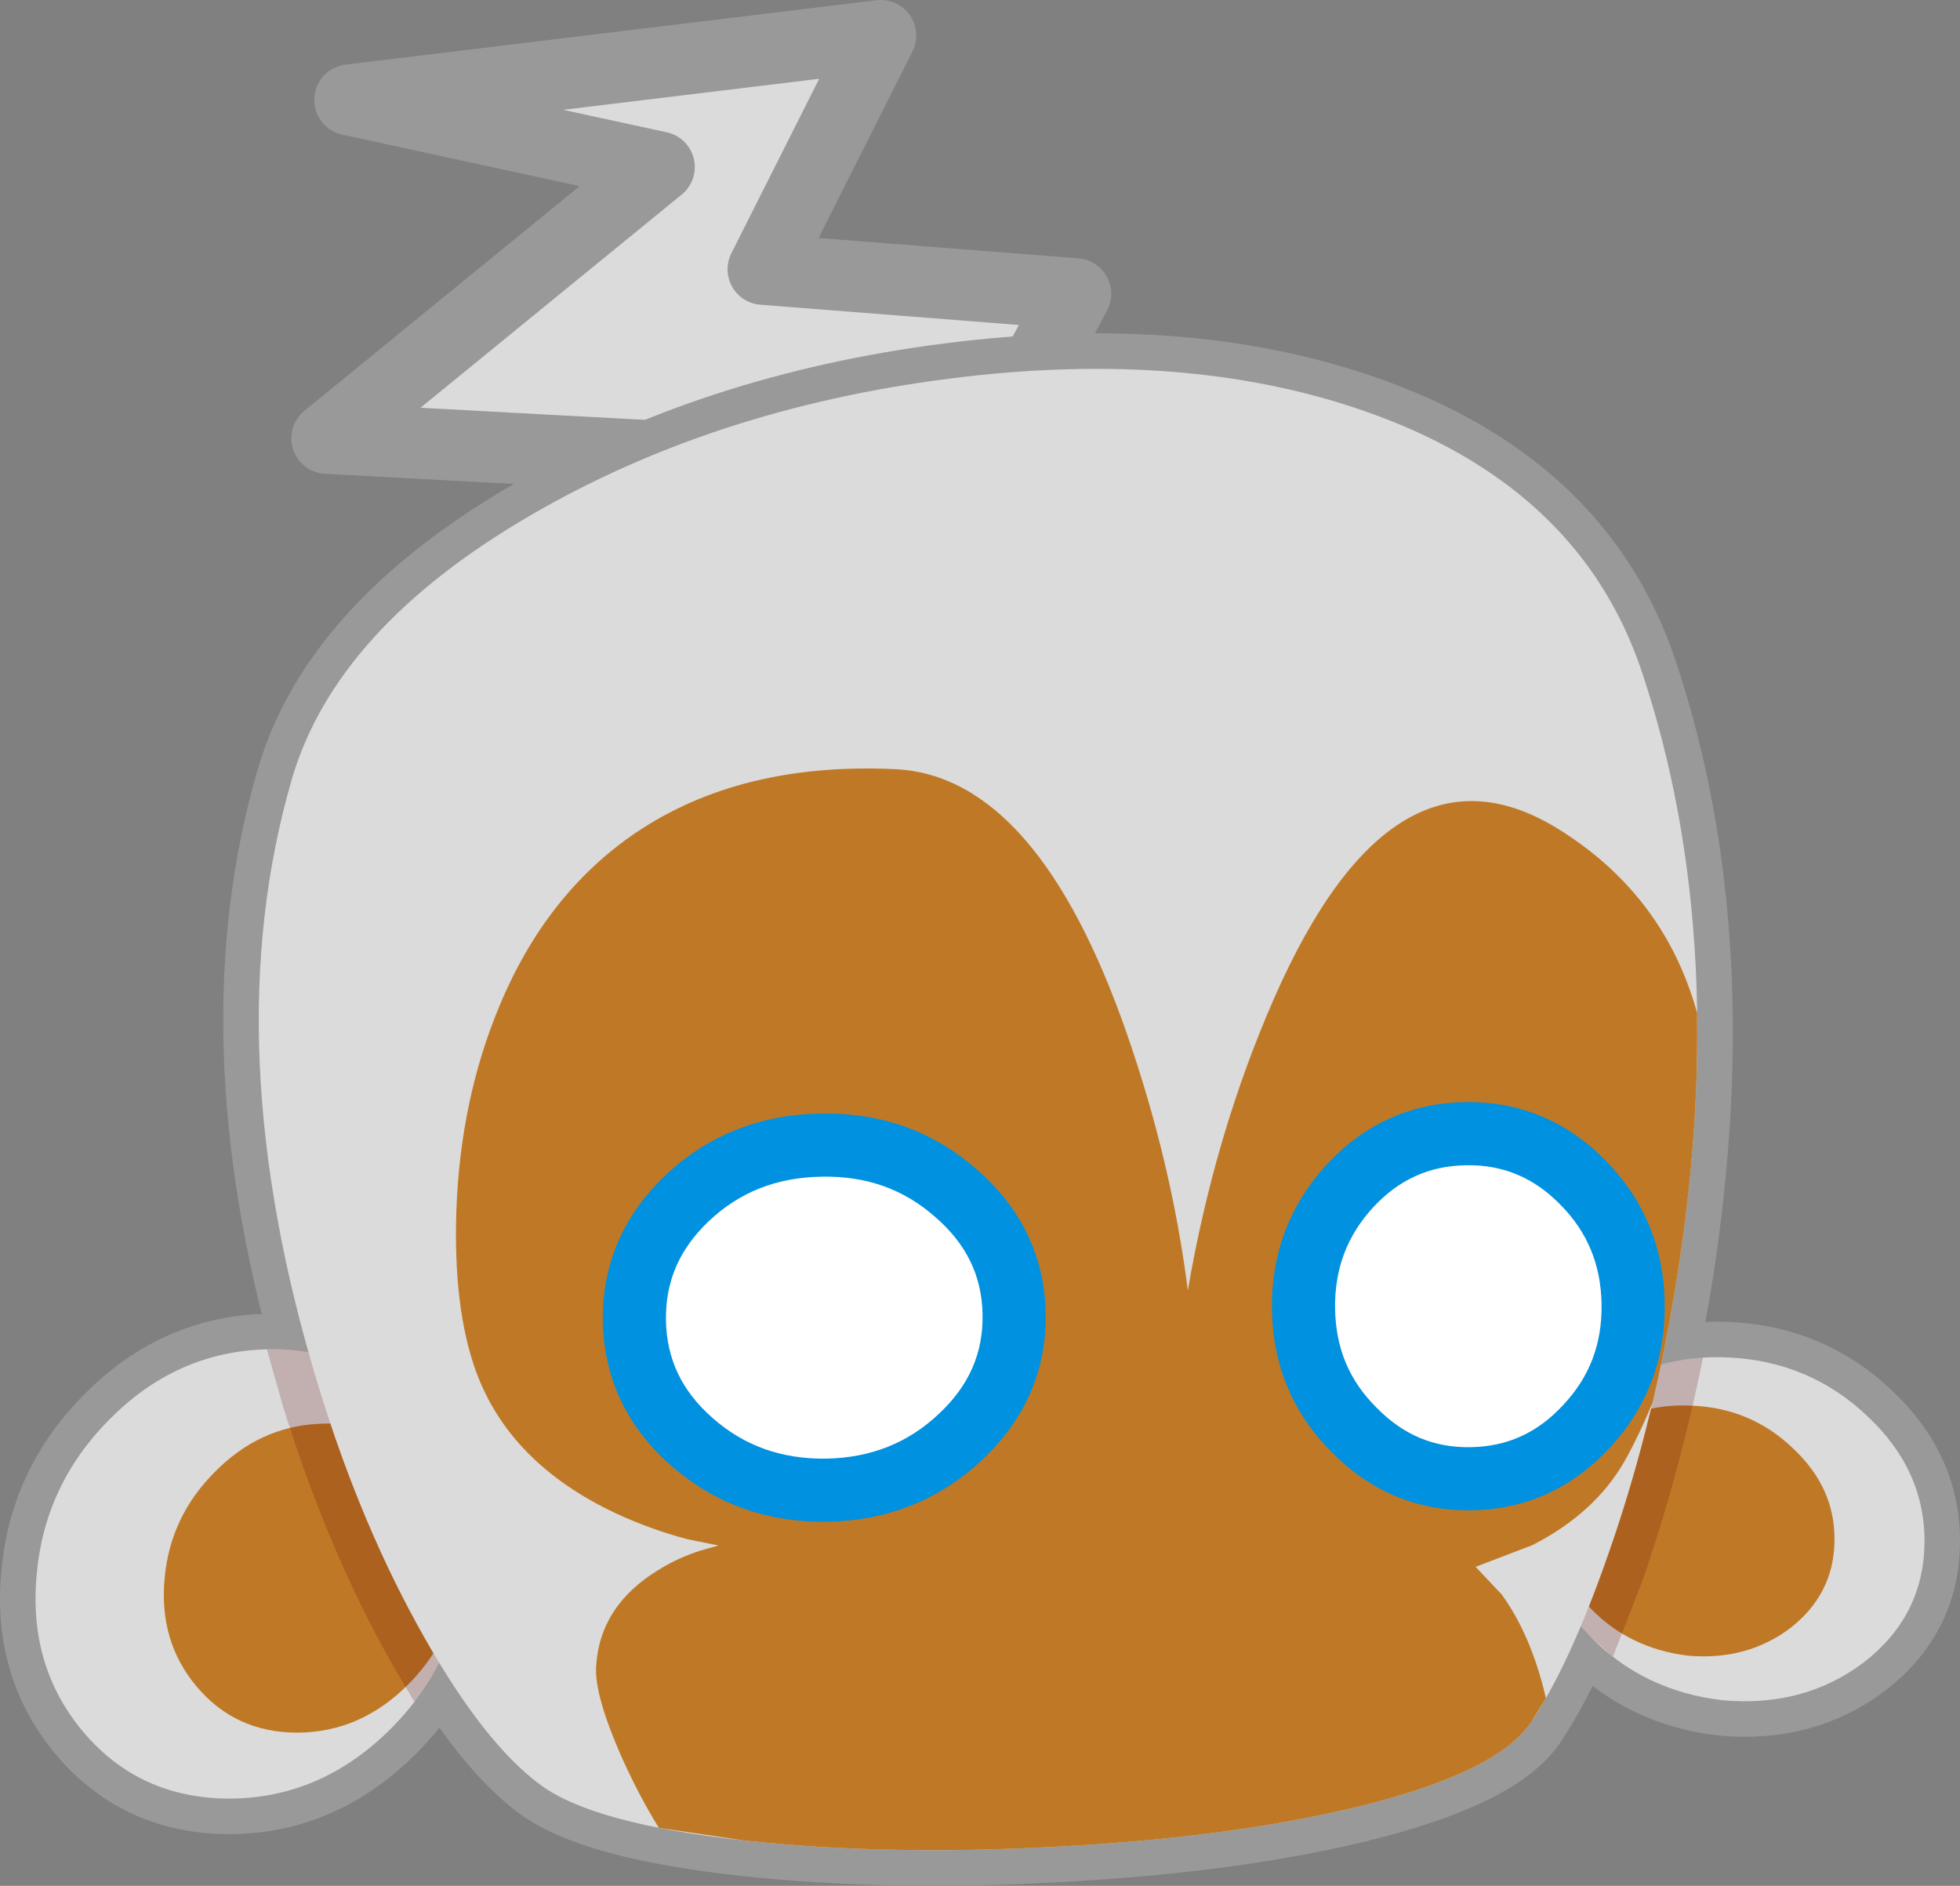 <?xml version="1.0" encoding="UTF-8" standalone="no"?>
<svg xmlns:xlink="http://www.w3.org/1999/xlink" height="238.8px" width="248.25px" xmlns="http://www.w3.org/2000/svg">
  <rect width="100%" height="100%" fill="#808080" stroke="none"/>
  <g transform="matrix(1.0, 0.0, 0.0, 1.0, 178.4, 137.15)">
    <path d="M-50.3 -84.65 L-94.35 -79.35 -137.0 -81.65 -94.9 -116.0 -134.1 -124.5 -66.85 -132.65 -81.75 -103.05 -42.15 -99.95 -50.3 -84.65" fill="#dbdbdb" fill-rule="evenodd" stroke="none"/>
    <path d="M-50.3 -84.65 L-94.35 -79.35 -137.0 -81.65 -94.9 -116.0 -134.1 -124.5 -66.85 -132.65 -81.75 -103.05 -42.15 -99.95 -50.3 -84.65 Z" fill="none" stroke="#999999" stroke-linecap="round" stroke-linejoin="round" stroke-width="9.0"/>
    <path d="M-141.4 -38.6 Q-135.8 -57.6 -111.2 -71.9 -88.0 -85.4 -58.2 -89.2 -27.3 -93.15 -4.05 -84.55 21.9 -74.95 29.55 -52.1 41.15 -17.45 33.6 27.1 L32.0 35.65 Q36.05 34.5 40.75 34.75 50.9 35.3 58.15 42.2 65.5 49.1 65.35 58.35 65.2 67.55 57.6 73.4 50.05 79.05 39.85 78.15 29.75 77.0 23.0 70.05 L21.85 68.8 Q18.7 76.15 15.55 80.9 11.3 87.3 -6.5 91.65 -22.6 95.55 -44.75 96.7 -66.35 97.85 -84.2 95.9 -103.2 93.8 -109.9 88.9 -116.1 84.35 -122.75 73.4 -125.0 77.85 -128.8 81.65 -137.65 90.55 -149.3 90.6 -160.75 90.6 -167.9 82.1 -174.85 73.8 -173.75 62.2 -172.75 50.85 -164.55 42.6 -156.4 34.35 -145.55 33.75 L-139.3 34.1 Q-150.8 -6.55 -141.4 -38.6" fill="#70381f" fill-rule="evenodd" stroke="none"/>
    <path d="M-141.4 -38.6 Q-150.8 -6.55 -139.3 34.1 L-145.55 33.75 Q-156.4 34.35 -164.55 42.6 -172.75 50.85 -173.75 62.2 -174.85 73.8 -167.9 82.1 -160.75 90.6 -149.3 90.6 -137.65 90.55 -128.8 81.65 -125.0 77.85 -122.75 73.4 -116.1 84.35 -109.9 88.9 -103.2 93.8 -84.2 95.9 -66.35 97.85 -44.75 96.7 -22.6 95.55 -6.5 91.65 11.3 87.3 15.55 80.9 18.7 76.15 21.85 68.8 L23.0 70.05 Q29.75 77.0 39.85 78.15 50.05 79.05 57.6 73.4 65.2 67.55 65.35 58.35 65.5 49.1 58.15 42.2 50.9 35.3 40.75 34.75 36.05 34.5 32.0 35.65 L33.6 27.1 Q41.15 -17.45 29.55 -52.1 21.9 -74.95 -4.05 -84.55 -27.3 -93.15 -58.2 -89.2 -88.0 -85.4 -111.2 -71.9 -135.8 -57.6 -141.4 -38.6 Z" fill="none" stroke="#999999" stroke-linecap="round" stroke-linejoin="round" stroke-width="9.0"/>
    <path d="M-145.55 33.75 Q-134.55 33.05 -126.9 40.7 -119.05 48.55 -119.5 60.5 -119.95 72.7 -128.8 81.65 -137.65 90.55 -149.3 90.6 -160.75 90.6 -167.9 82.1 -174.85 73.8 -173.75 62.2 -172.75 50.85 -164.55 42.6 -156.4 34.35 -145.55 33.75" fill="#dbdbdb" fill-rule="evenodd" stroke="none"/>
    <path d="M-138.15 43.15 Q-130.6 42.65 -125.3 47.95 -119.95 53.3 -120.25 61.55 -120.55 69.95 -126.65 76.1 -132.7 82.2 -140.7 82.25 -148.6 82.25 -153.5 76.4 -158.3 70.7 -157.55 62.7 -156.85 54.9 -151.2 49.25 -145.6 43.55 -138.15 43.15" fill="#bf7926" fill-rule="evenodd" stroke="none"/>
    <path d="M58.15 42.2 Q65.5 49.1 65.35 58.35 65.2 67.55 57.6 73.4 50.05 79.05 39.85 78.15 29.75 77.0 23.0 70.05 16.3 63.2 16.5 54.45 16.5 53.25 16.75 52.15 17.65 44.9 23.7 40.05 30.75 34.2 40.75 34.75 50.9 35.3 58.15 42.2" fill="#dbdbdb" fill-rule="evenodd" stroke="none"/>
    <path d="M36.05 40.85 Q43.45 41.2 48.7 46.25 54.1 51.3 53.95 58.05 53.85 64.75 48.3 69.05 42.8 73.15 35.4 72.5 28.0 71.6 23.1 66.55 18.2 61.55 18.35 55.2 L18.55 53.55 Q19.2 48.2 23.6 44.65 28.75 40.45 36.05 40.85" fill="#bf7926" fill-rule="evenodd" stroke="none"/>
    <path d="M37.3 34.75 Q34.3 49.55 29.65 62.95 L25.55 73.5 25.9 72.65 23.0 70.05 Q16.3 63.2 16.5 54.45 16.5 53.25 16.75 52.15 17.65 44.9 23.7 40.05 29.5 35.25 37.3 34.75 M-144.6 33.7 Q-134.25 33.35 -126.9 40.7 -119.05 48.55 -119.5 60.5 -119.85 70.55 -125.9 78.35 L-128.55 73.9 Q-136.95 59.15 -142.65 40.6 L-144.6 33.7" fill="#620000" fill-opacity="0.2" fill-rule="evenodd" stroke="none"/>
    <path d="M29.55 -52.1 Q41.15 -17.45 33.6 27.1 30.65 44.45 25.25 59.8 20.45 73.55 15.55 80.9 11.3 87.3 -6.5 91.65 -22.6 95.55 -44.75 96.7 -66.35 97.85 -84.2 95.9 -103.2 93.8 -109.9 88.9 -117.0 83.7 -124.65 70.2 -132.6 56.2 -138.0 38.6 -151.3 -4.75 -141.4 -38.6 -135.8 -57.6 -111.2 -71.9 -88.0 -85.4 -58.2 -89.2 -27.3 -93.15 -4.05 -84.55 21.9 -74.95 29.55 -52.1" fill="#dbdbdb" fill-rule="evenodd" stroke="none"/>
    <path d="M36.8 -7.95 L36.55 -8.75 Q36.8 8.3 33.6 27.1 32.45 33.95 30.9 40.5 L31.2 39.75 Q29.3 44.45 27.35 47.9 23.6 54.45 15.7 58.5 L8.5 61.25 11.8 64.75 Q15.5 69.85 17.35 77.65 L17.4 77.9 15.55 80.9 Q11.3 87.3 -6.5 91.65 -22.6 95.55 -44.75 96.7 -66.35 97.85 -84.2 95.9 L-94.95 94.3 Q-97.5 90.2 -99.75 85.15 -103.1 77.5 -102.9 73.9 -102.45 66.1 -94.85 61.55 -92.5 60.1 -89.7 59.2 L-87.4 58.55 -91.35 57.75 Q-96.05 56.5 -100.35 54.5 -113.9 48.15 -118.15 36.4 -121.0 28.45 -120.6 16.2 -120.1 2.1 -115.15 -9.75 -109.25 -23.95 -97.95 -31.65 -84.6 -40.7 -64.95 -39.75 -47.0 -38.85 -35.65 -6.2 -30.0 10.1 -27.95 26.25 -24.55 6.4 -17.0 -10.8 -1.85 -45.2 19.1 -32.1 32.85 -23.5 36.8 -7.95" fill="#bf7926" fill-rule="evenodd" stroke="none"/>
    <path d="M-49.95 29.25 Q-49.8 38.3 -56.75 44.8 -63.7 51.35 -73.65 51.55 -83.65 51.7 -90.8 45.4 -97.9 39.15 -98.05 30.1 -98.2 21.05 -91.35 14.55 -84.4 8.0 -74.4 7.85 -64.45 7.65 -57.3 13.95 -50.1 20.2 -49.95 29.25" fill="#ffffff" fill-rule="evenodd" stroke="none"/>
    <path d="M-49.95 29.25 Q-49.8 38.3 -56.75 44.8 -63.7 51.35 -73.65 51.55 -83.65 51.7 -90.8 45.4 -97.9 39.15 -98.05 30.1 -98.2 21.05 -91.35 14.55 -84.4 8.0 -74.4 7.85 -64.45 7.65 -57.3 13.95 -50.1 20.2 -49.95 29.25 Z" fill="none" stroke="#0091e0" stroke-linecap="round" stroke-linejoin="round" stroke-width="8.0"/>
    <path d="M-13.3 28.65 Q-13.15 37.7 -6.9 43.9 -0.7 50.25 7.95 50.1 16.6 49.95 22.6 43.4 28.6 36.95 28.45 27.9 28.3 18.85 22.05 12.55 15.85 6.25 7.2 6.4 -1.45 6.55 -7.45 13.05 -13.45 19.6 -13.3 28.65" fill="#ffffff" fill-rule="evenodd" stroke="none"/>
    <path d="M-13.3 28.65 Q-13.15 37.7 -6.9 43.9 -0.7 50.25 7.95 50.1 16.6 49.95 22.6 43.4 28.6 36.95 28.45 27.9 28.3 18.85 22.05 12.55 15.85 6.25 7.2 6.4 -1.45 6.55 -7.45 13.05 -13.45 19.6 -13.3 28.65 Z" fill="none" stroke="#0091e0" stroke-linecap="round" stroke-linejoin="round" stroke-width="8.0"/>
  </g>
</svg>
